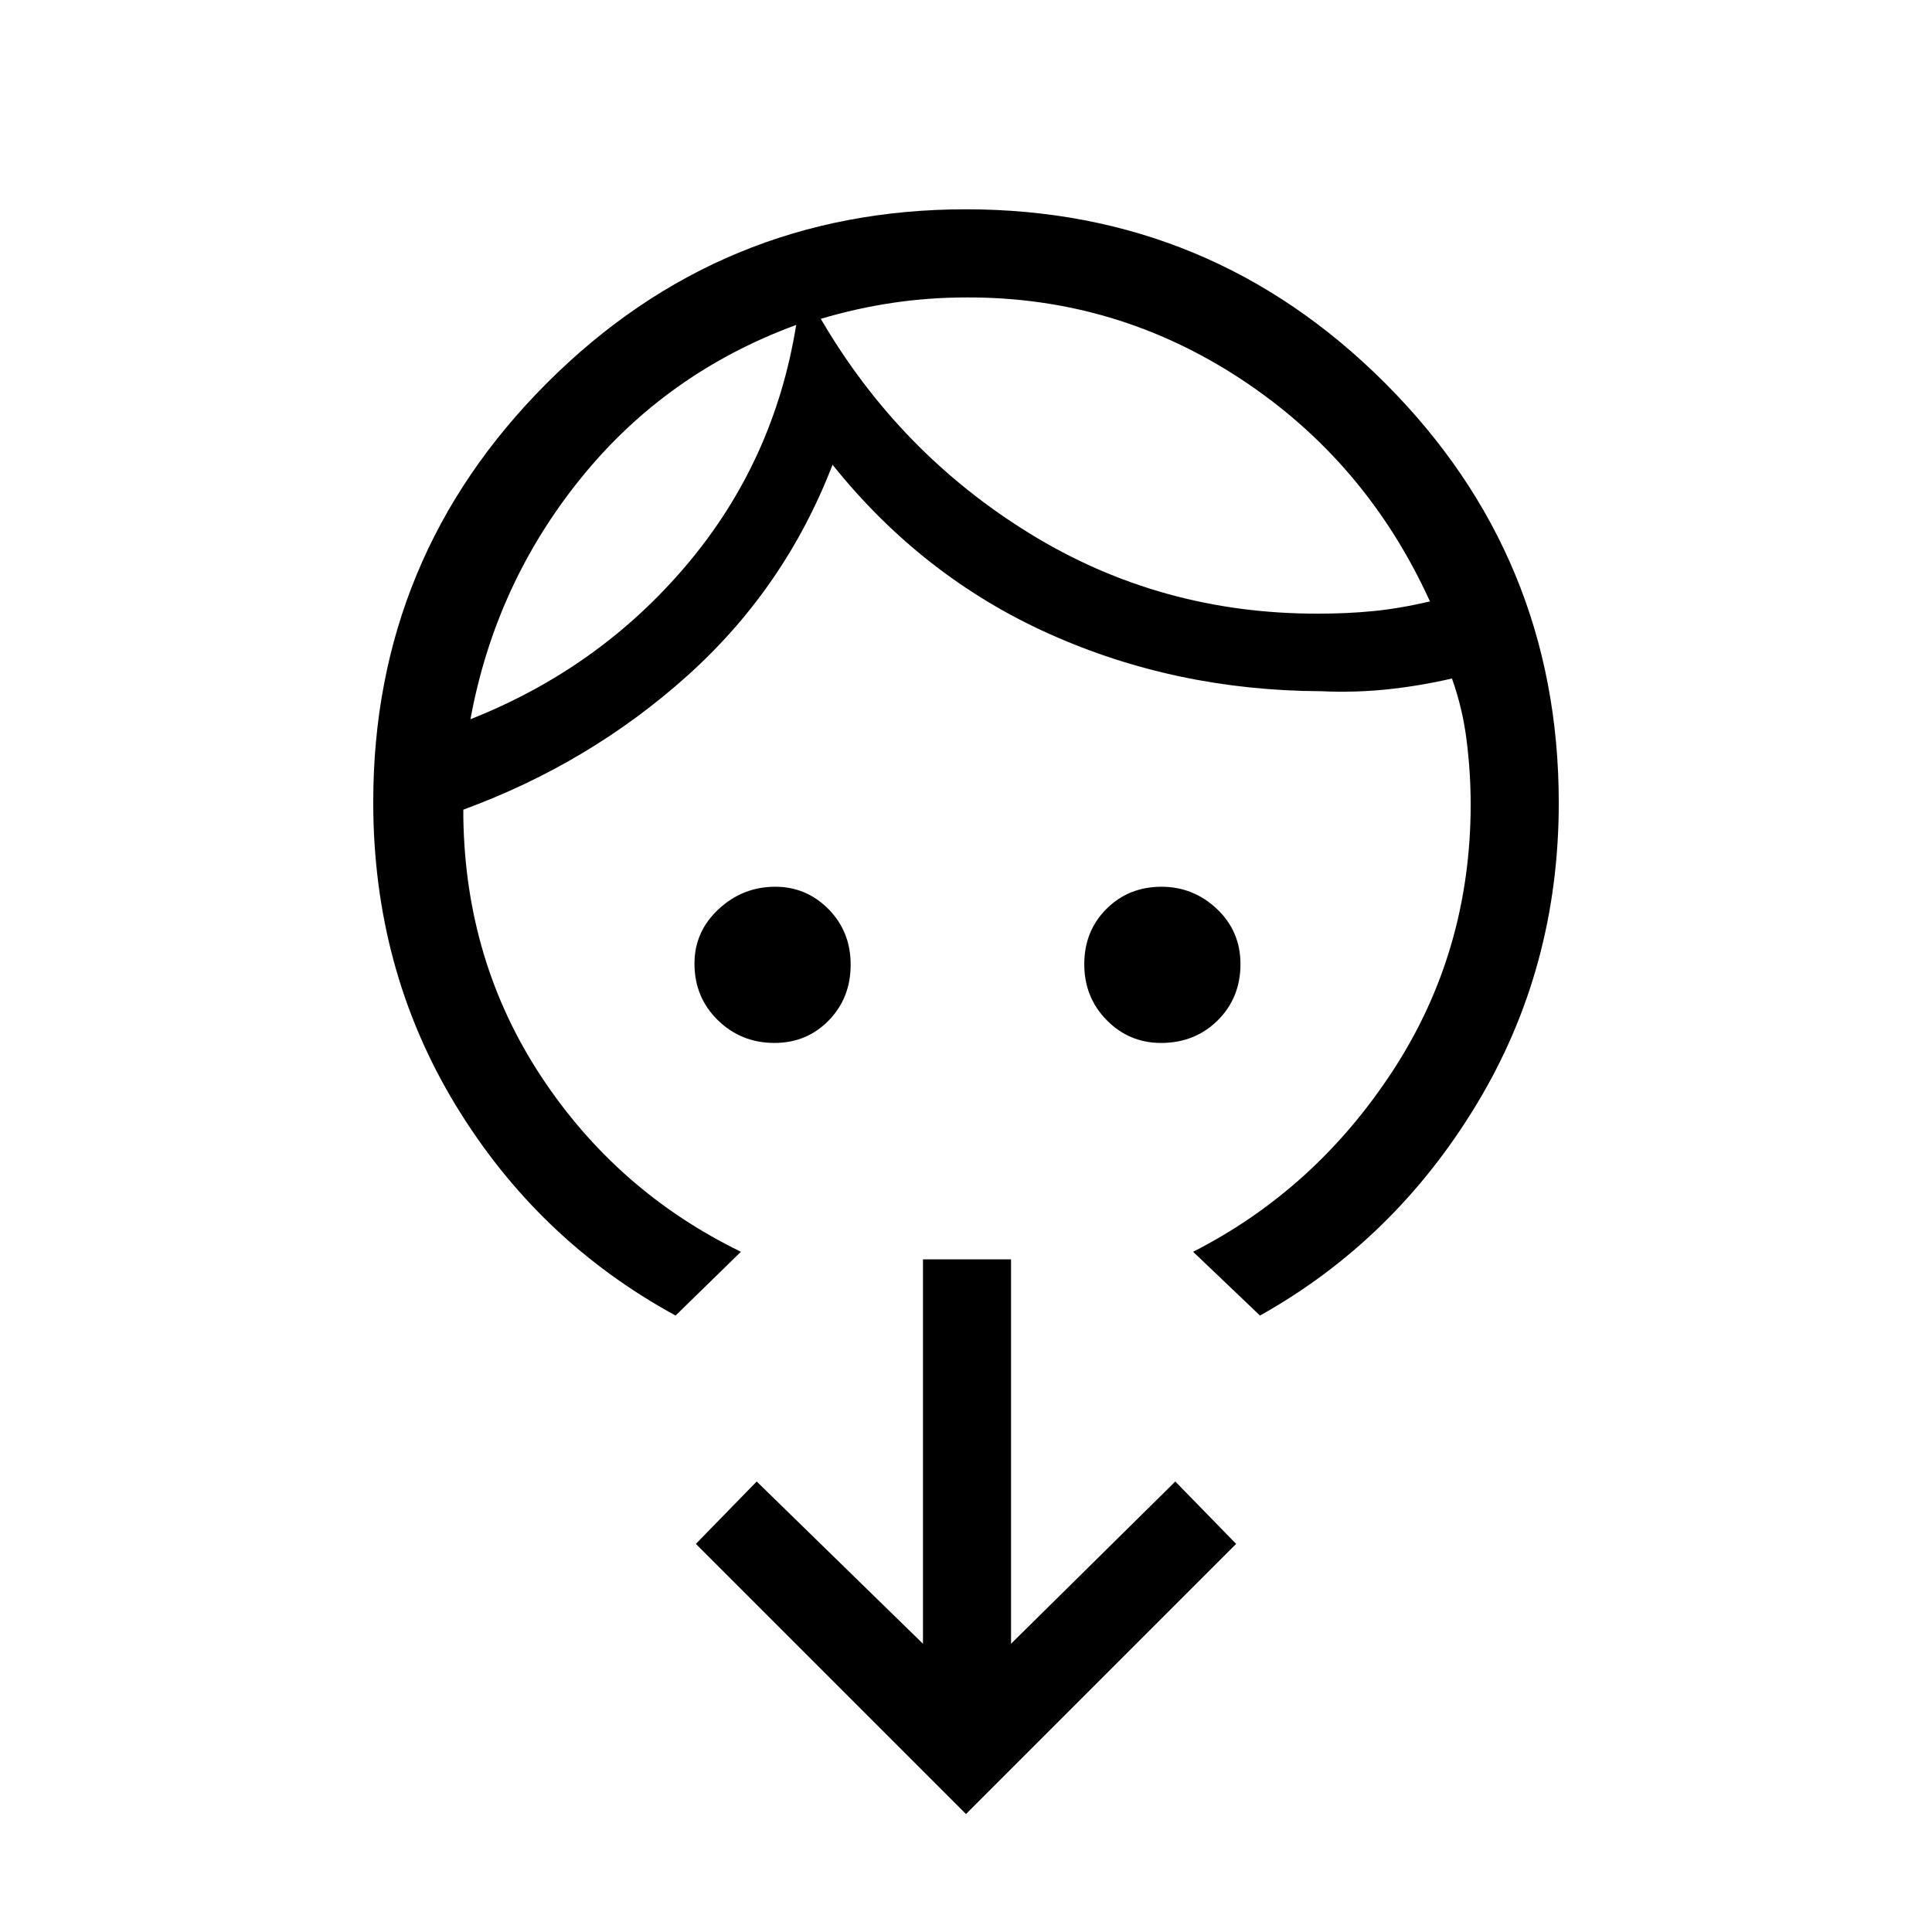 <svg xmlns="http://www.w3.org/2000/svg" height="48" viewBox="0 -960 960 960" width="48"><path d="M384.79-441.77q-16.53 0-28.12-11.33-11.59-11.34-11.59-28.09 0-15.91 11.99-27.05t28.14-11.14q15.49 0 26.49 11.14 10.99 11.14 10.99 27.61 0 16.48-10.89 27.67-10.9 11.19-27.01 11.19Zm192.17 0q-15.91 0-27.05-11.33-11.14-11.32-11.14-27.8 0-16.47 11.03-27.48 11.03-11 27.34-11 15.89 0 27.56 11.05 11.68 11.05 11.68 27.39 0 16.76-11.33 27.97-11.33 11.2-28.09 11.2ZM395.62-798.54q-64.7 23.77-107.13 76.32-42.43 52.55-54.72 119.6 64.15-25.38 107.56-76.84 43.41-51.45 54.29-119.08Zm84.69-13.66q-18.69 0-36.62 2.66-17.92 2.65-35.84 7.96 38.84 66.66 103.85 106.7 65.01 40.03 143.53 39.8 14.15 0 27.15-1.27 13-1.27 28.16-4.8-31.61-69.45-93.77-110.38-62.15-40.93-136.46-40.67ZM368.15-338l-32.46 31.69q-68.54-37.38-109.38-104.73-40.85-67.34-40.85-150.42 0-121.9 86.31-208.22Q358.09-856 479.97-856t208.22 86.32q86.35 86.32 86.35 208.64 0 82.28-40.85 149.81-40.84 67.54-107.61 104.92L592.85-338q60.84-31 99.38-90.17 38.54-59.16 38.54-132.29 0-15.45-2-31.53-2-16.09-7.31-30.86-16.38 3.77-32.5 5.43-16.11 1.65-32.5.88-72.38-.31-135.27-28.58-62.88-28.26-107.5-83.96-23.61 61.23-72.07 104.77-48.47 43.54-111.39 66.62v3.77q1 71.61 38.65 128.77Q306.54-368 368.15-338ZM480-58.62 345.77-192.85l30.23-31 82.62 80.62v-191h43.76v191L584-223.85l30.23 31L480-58.62Zm-84.38-739.92Zm12.23-3.08Z"/></svg>